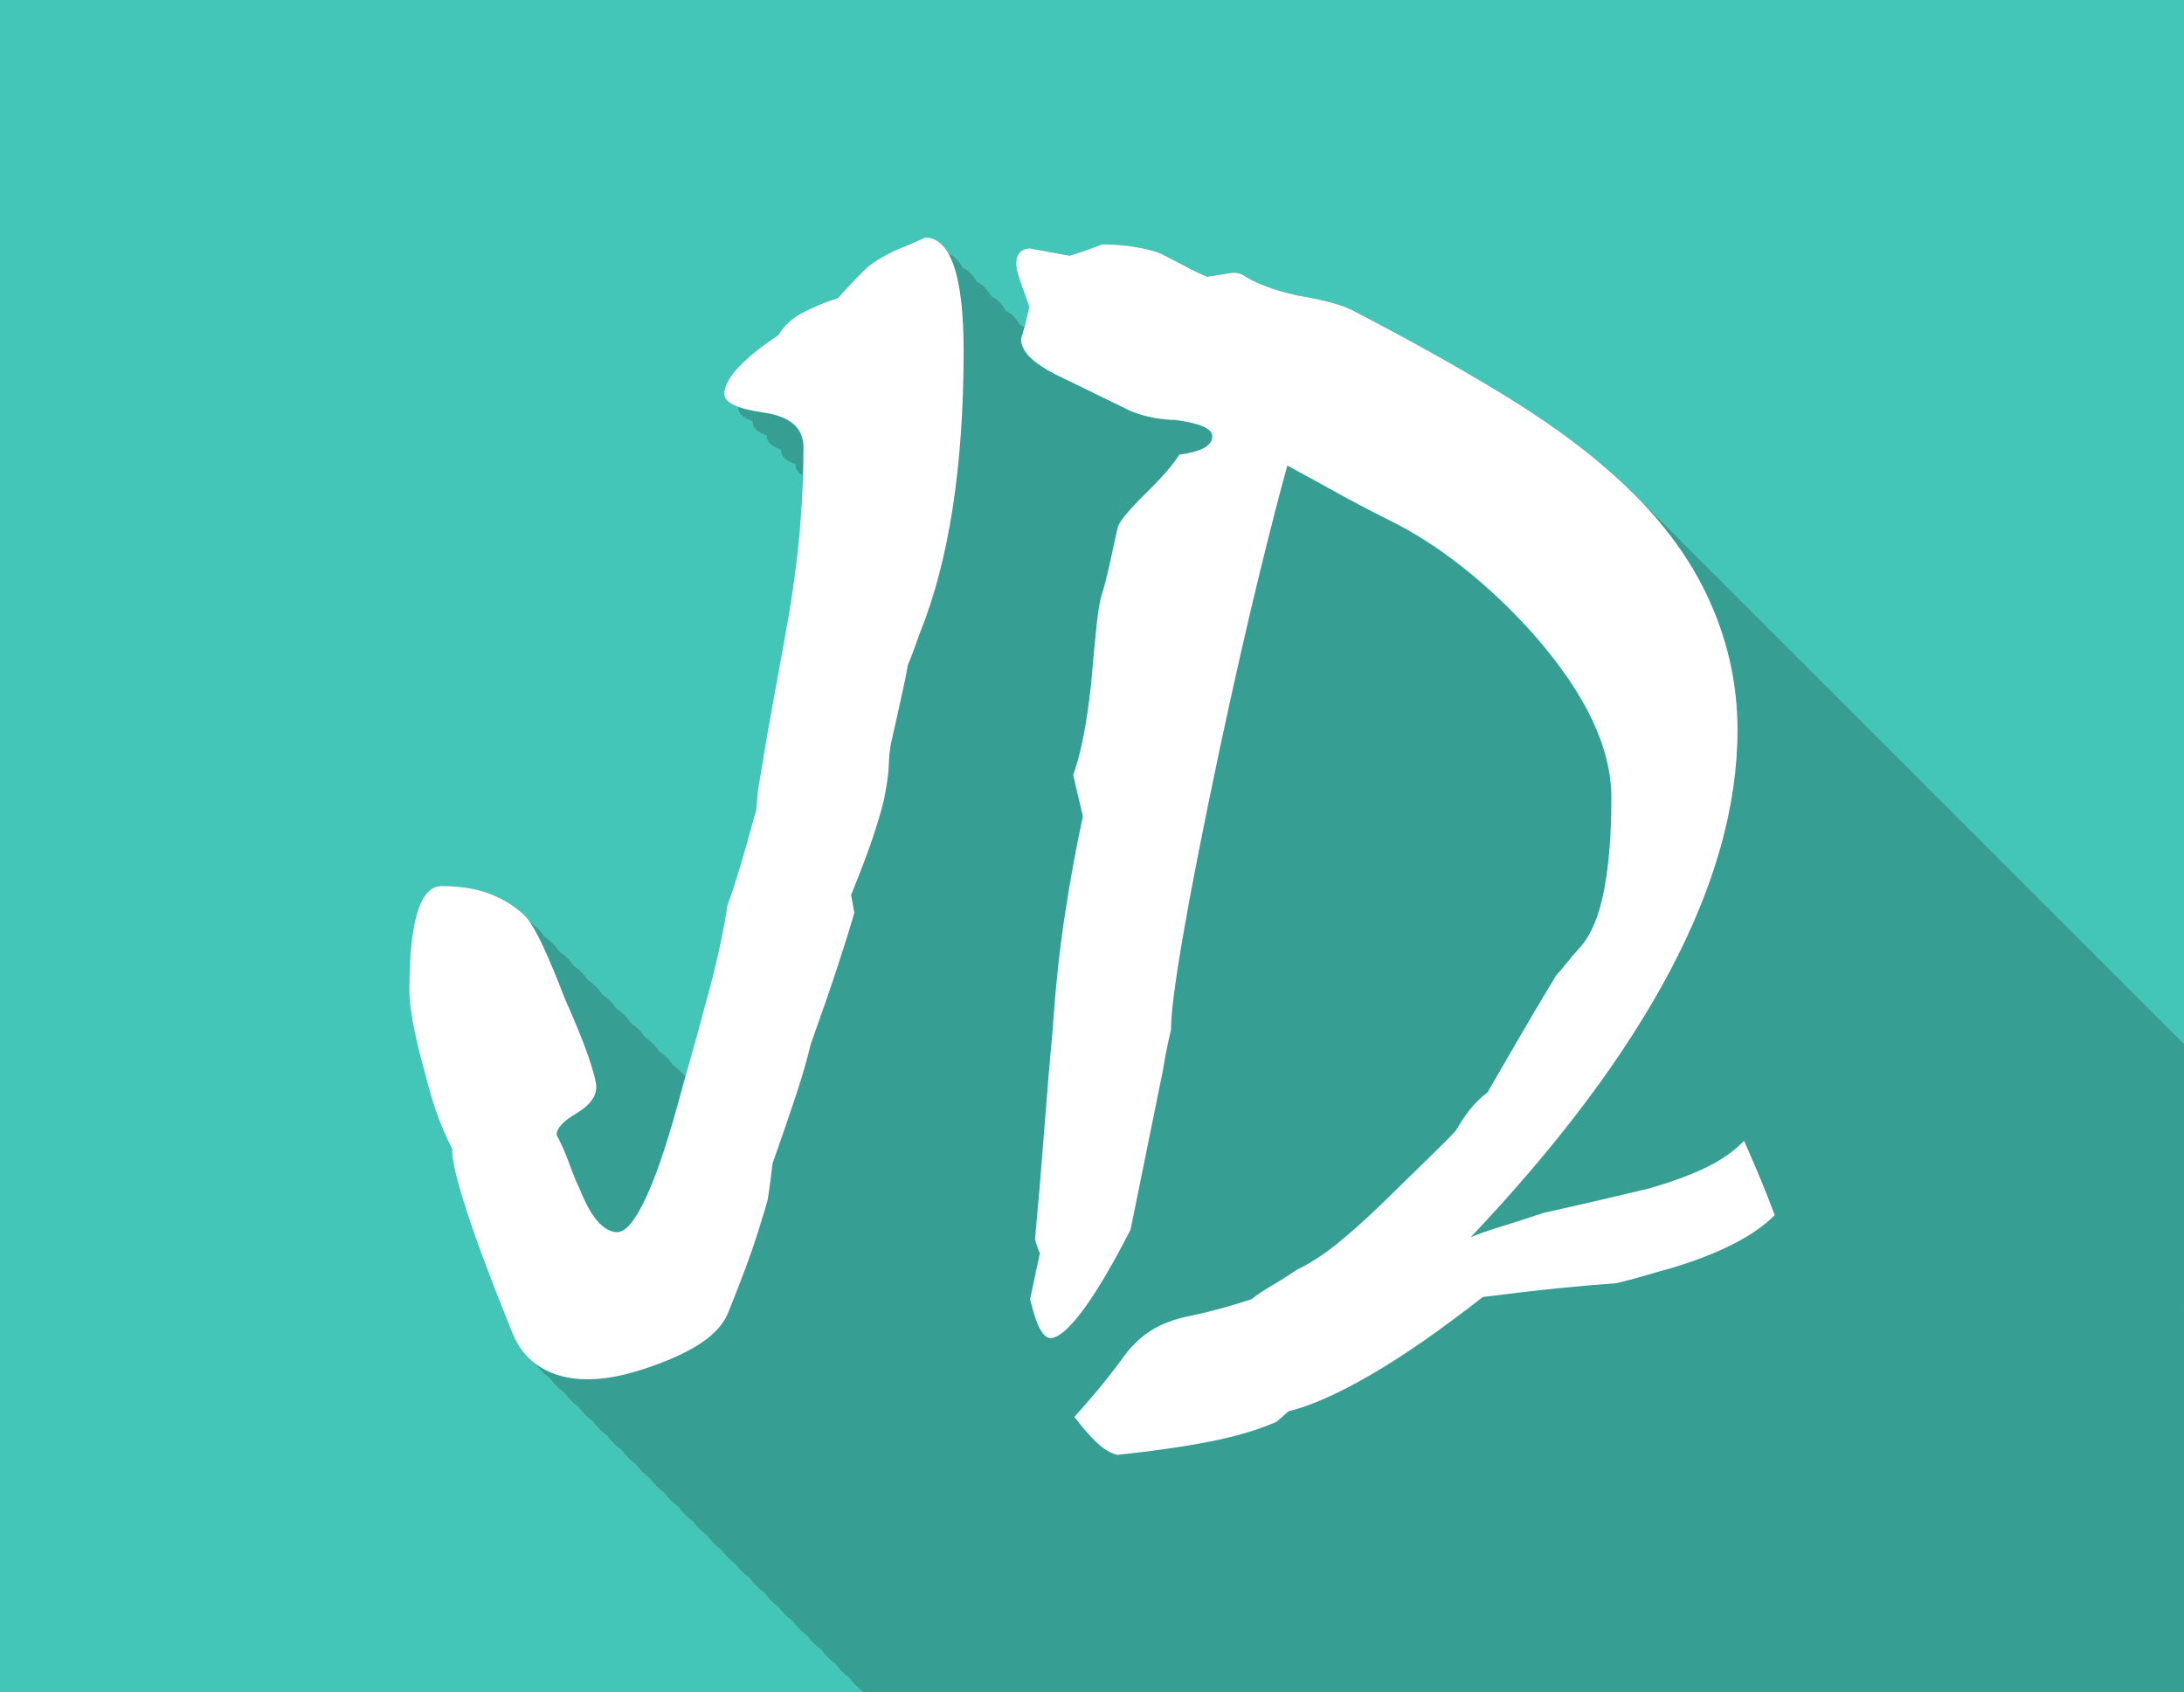 <?xml version="1.0" encoding="utf-8"?>
<!-- Generator: Adobe Illustrator 19.2.1, SVG Export Plug-In . SVG Version: 6.00 Build 0)  -->
<svg version="1.1" id="Layer_1" xmlns="http://www.w3.org/2000/svg" xmlns:xlink="http://www.w3.org/1999/xlink" x="0px" y="0px"
	 viewBox="0 0 547.324 424.176" style="enable-background:new 0 0 547.324 424.176;" xml:space="preserve">
<rect x="0" y="0" width="547.324" height="424.176" fill="#808080" stroke="none"/>
<style type="text/css">
	.st0{fill:#43C5B8;}
	.st1{opacity:0.2;}
	.st2{fill:#FFFFFF;}
</style>
<g>
	<g>
		<path class="st0" d="M213.014,420.6c-1.38-1.013-2.572-2.207-3.579-3.579c-1.38-1.013-2.572-2.207-3.579-3.579
			c-1.38-1.013-2.572-2.207-3.579-3.579c-1.38-1.013-2.572-2.207-3.579-3.579c-1.38-1.013-2.572-2.207-3.579-3.579
			c-1.38-1.013-2.572-2.207-3.579-3.579c-1.38-1.013-2.572-2.207-3.579-3.579c-1.38-1.013-2.572-2.207-3.579-3.579
			c-1.38-1.013-2.572-2.207-3.579-3.579c-1.38-1.013-2.572-2.207-3.579-3.579c-1.38-1.013-2.572-2.207-3.579-3.579
			c-1.38-1.013-2.572-2.207-3.579-3.579c-1.38-1.013-2.572-2.207-3.579-3.579c-1.38-1.013-2.572-2.207-3.579-3.579
			c-1.38-1.013-2.572-2.207-3.579-3.579c-1.38-1.013-2.572-2.207-3.579-3.579c-1.38-1.013-2.572-2.207-3.579-3.579
			c-1.38-1.013-2.572-2.207-3.579-3.579c-1.38-1.013-2.572-2.207-3.579-3.579c-1.38-1.013-2.572-2.207-3.579-3.579
			c-1.38-1.013-2.572-2.207-3.579-3.579c-1.38-1.013-2.572-2.207-3.579-3.579c-2.57-1.886-4.499-4.393-5.774-7.524
			c-5.269-12.971-9.154-23.338-11.653-31.109c-2.499-7.768-3.68-12.869-3.547-15.301c-0.674-1.216-1.653-3.375-2.938-6.485
			c-1.282-3.106-2.6-7.362-3.952-12.768c-1.349-4.864-2.331-8.983-2.939-12.362c-0.608-3.375-0.912-6.01-0.912-7.904
			c0-8.781,0.677-15.368,2.026-19.76c1.352-4.389,3.379-6.586,6.08-6.586c4.737,0,8.825,0.674,12.273,2.023
			c3.449,1.349,6.391,3.236,8.826,5.662c0.351,0.42,0.709,0.903,1.073,1.441c0.881,0.665,1.729,1.364,2.506,2.138
			c0.351,0.42,0.709,0.903,1.073,1.441c0.881,0.665,1.729,1.364,2.506,2.138c0.351,0.42,0.708,0.902,1.073,1.44
			c0.881,0.665,1.729,1.364,2.506,2.138c0.351,0.42,0.709,0.903,1.073,1.441c0.881,0.665,1.729,1.364,2.506,2.138
			c0.351,0.42,0.708,0.902,1.073,1.44c0.881,0.665,1.729,1.364,2.506,2.138c0.351,0.42,0.709,0.903,1.073,1.441
			c0.881,0.665,1.729,1.364,2.506,2.138c0.351,0.42,0.708,0.903,1.073,1.441c0.881,0.665,1.729,1.364,2.506,2.138
			c0.351,0.42,0.709,0.902,1.073,1.441c0.881,0.665,1.729,1.364,2.506,2.138c0.351,0.42,0.709,0.903,1.073,1.441
			c0.881,0.665,1.729,1.364,2.506,2.138c0.351,0.42,0.708,0.902,1.073,1.44c0.881,0.665,1.729,1.364,2.506,2.138
			c0.351,0.42,0.709,0.903,1.073,1.441c0.881,0.665,1.729,1.364,2.506,2.138c0.202,0.242,0.407,0.51,0.614,0.792
			c2.315-8.195,4.375-15.713,6.179-22.54c1.96-7.435,3.414-14.259,4.36-20.479c0.947-2.568,1.96-5.643,3.043-9.227
			c1.083-3.582,2.299-7.873,3.654-12.875c0.405-1.08,0.64-2.397,0.709-3.952c0.066-1.555,0.304-3.414,0.709-5.576
			c1.083-6.758,2.264-13.62,3.55-20.58s2.537-13.889,3.756-20.786c1.349-8.106,2.296-15.643,2.837-22.606
			c0.334-4.294,0.553-8.342,0.681-12.2c-1.22-0.705-1.835-1.52-1.835-2.449c0-0.11,0.017-0.225,0.025-0.337
			c-2.397-0.861-3.604-1.941-3.604-3.242c0-0.11,0.017-0.224,0.025-0.336c-2.397-0.861-3.604-1.941-3.604-3.242
			c0-0.11,0.017-0.225,0.025-0.337c-2.397-0.861-3.604-1.941-3.604-3.242c0-0.11,0.017-0.224,0.025-0.336
			c-2.397-0.861-3.604-1.941-3.604-3.242c0-0.11,0.017-0.224,0.025-0.336c-2.397-0.861-3.604-1.941-3.604-3.242
			c0-1.887,1.146-4.076,3.439-6.571c2.294-2.488,5.663-5.218,10.112-8.182c1.349-2.29,3.338-4.142,5.966-5.558
			c2.628-1.416,5.63-2.663,9.003-3.74c1.751-2.02,3.977-4.379,6.675-7.077c0.807-0.808,1.919-1.65,3.334-2.524
			c1.415-0.874,2.999-1.716,4.753-2.527c2.698-1.077,5.057-2.09,7.081-3.034c2.369,0,4.308,1.349,5.823,4.038
			c1.381,0.6,2.574,1.794,3.579,3.579c1.381,0.601,2.574,1.794,3.579,3.579c1.381,0.601,2.574,1.794,3.579,3.579
			c1.381,0.6,2.574,1.794,3.579,3.579c1.381,0.6,2.574,1.794,3.579,3.579c0.384,0.167,0.75,0.39,1.105,0.648
			c0.468-1.75,0.901-3.5,1.255-5.25c-0.957-2.701-1.745-4.931-2.359-6.688c-0.614-1.758-0.921-3.11-0.921-4.057
			c0-1.216,0.304-2.16,0.912-2.837c0.608-0.674,1.45-1.013,2.533-1.013c3.781,0.678,7.093,1.286,9.931,1.824
			c1.349-0.406,2.701-0.842,4.053-1.317c1.349-0.472,2.701-0.979,4.053-1.52c3.244,0,6.146,0.237,8.714,0.709
			c2.566,0.475,4.525,0.981,5.877,1.52c1.891,0.947,3.852,1.96,5.879,3.04c2.025,1.083,3.982,2.03,5.877,2.84
			c1.621-0.269,3.781-0.608,6.484-1.016c0.811,0,1.553,0.136,2.23,0.408c1.621,1.083,3.578,2.062,5.877,2.942
			c2.295,0.88,4.93,1.656,7.902,2.331c3.244,0.542,6.012,1.115,8.311,1.723c2.295,0.608,4.119,1.251,5.471,1.929
			c14.32,7.435,26.854,14.433,37.596,20.988c10.74,6.558,19.623,12.945,26.648,19.164c2.959,2.564,5.703,5.178,8.248,7.839
			c1.235,1.183,2.429,2.376,3.58,3.58c1.235,1.183,2.429,2.376,3.58,3.58c1.234,1.183,2.428,2.375,3.578,3.578
			c1.235,1.184,2.429,2.377,3.58,3.58c1.235,1.183,2.428,2.375,3.578,3.578c1.235,1.183,2.429,2.376,3.58,3.58
			c1.235,1.183,2.429,2.376,3.58,3.58c1.234,1.183,2.428,2.375,3.578,3.578c1.235,1.184,2.429,2.377,3.58,3.58
			c1.235,1.183,2.428,2.375,3.578,3.578c1.235,1.183,2.429,2.376,3.58,3.58c1.235,1.183,2.429,2.376,3.58,3.58
			c1.234,1.183,2.428,2.375,3.578,3.578c1.235,1.184,2.429,2.377,3.58,3.58c1.235,1.183,2.428,2.375,3.578,3.578
			c1.235,1.183,2.429,2.376,3.58,3.58c1.235,1.183,2.429,2.376,3.58,3.58c1.234,1.183,2.428,2.375,3.578,3.578
			c1.235,1.184,2.429,2.377,3.58,3.58c1.235,1.183,2.428,2.375,3.578,3.578c1.235,1.183,2.429,2.376,3.58,3.58
			c1.235,1.183,2.429,2.376,3.579,3.579c1.235,1.183,2.429,2.376,3.579,3.579c1.235,1.183,2.429,2.376,3.579,3.579
			c1.235,1.183,2.428,2.375,3.578,3.578c1.235,1.184,2.429,2.377,3.58,3.58c1.235,1.183,2.428,2.375,3.578,3.578
			c1.235,1.183,2.429,2.376,3.58,3.58c1.235,1.183,2.429,2.376,3.579,3.579c1.235,1.183,2.428,2.375,3.578,3.578
			c1.235,1.184,2.429,2.377,3.58,3.58c1.235,1.183,2.428,2.375,3.578,3.578c1.235,1.183,2.429,2.376,3.58,3.58
			c1.235,1.183,2.429,2.376,3.58,3.58c1.234,1.183,2.428,2.375,3.578,3.578c1.235,1.184,2.429,2.377,3.58,3.58
			c1.235,1.183,2.428,2.375,3.578,3.578c1.235,1.183,2.429,2.376,3.58,3.58c0.024,0.023,0.047,0.046,0.071,0.069V0H0v424.176h216.59
			C215.211,423.164,214.02,421.971,213.014,420.6z"/>
		<path class="st0" d="M547.324,261.739c-0.024-0.023-0.047-0.046-0.071-0.069c-1.151-1.203-2.344-2.396-3.58-3.58
			c-1.15-1.203-2.343-2.395-3.578-3.578c-1.151-1.203-2.345-2.396-3.58-3.58c-1.15-1.202-2.343-2.395-3.578-3.578
			c-1.151-1.203-2.344-2.396-3.58-3.58c-1.151-1.203-2.344-2.396-3.58-3.58c-1.15-1.203-2.343-2.395-3.578-3.578
			c-1.151-1.203-2.345-2.396-3.58-3.58c-1.15-1.203-2.343-2.395-3.578-3.578c-1.15-1.203-2.344-2.396-3.579-3.579
			c-1.151-1.203-2.344-2.396-3.58-3.58c-1.15-1.203-2.343-2.395-3.578-3.578c-1.151-1.203-2.345-2.396-3.58-3.58
			c-1.15-1.203-2.343-2.395-3.578-3.578c-1.15-1.203-2.344-2.396-3.579-3.579c-1.15-1.203-2.344-2.396-3.579-3.579
			c-1.15-1.203-2.344-2.396-3.579-3.579c-1.151-1.203-2.344-2.396-3.58-3.58c-1.15-1.203-2.343-2.395-3.578-3.578
			c-1.151-1.203-2.345-2.396-3.58-3.58c-1.15-1.202-2.343-2.395-3.578-3.578c-1.151-1.203-2.344-2.396-3.58-3.58
			c-1.151-1.203-2.344-2.396-3.58-3.58c-1.15-1.203-2.343-2.395-3.578-3.578c-1.151-1.203-2.345-2.396-3.58-3.58
			c-1.15-1.202-2.343-2.395-3.578-3.578c-1.151-1.203-2.344-2.396-3.58-3.58c-1.151-1.203-2.344-2.396-3.58-3.58
			c-1.15-1.203-2.343-2.395-3.578-3.578c-1.151-1.203-2.345-2.396-3.58-3.58c-1.15-1.202-2.343-2.395-3.578-3.578
			c-1.151-1.203-2.344-2.396-3.58-3.58c-1.151-1.203-2.344-2.396-3.58-3.58c-1.15-1.203-2.343-2.395-3.578-3.578
			c-1.151-1.203-2.345-2.396-3.58-3.58c-1.15-1.202-2.343-2.395-3.578-3.578c-1.151-1.203-2.344-2.396-3.58-3.58
			c-1.151-1.203-2.344-2.396-3.58-3.58c-2.545-2.661-5.289-5.275-8.248-7.839c-7.025-6.219-15.908-12.606-26.648-19.164
			c-10.742-6.555-23.276-13.553-37.596-20.988c-1.352-0.678-3.176-1.321-5.471-1.929c-2.299-0.608-5.067-1.181-8.311-1.723
			c-2.972-0.675-5.607-1.451-7.902-2.331c-2.299-0.88-4.256-1.859-5.877-2.942c-0.677-0.272-1.419-0.408-2.23-0.408
			c-2.703,0.408-4.863,0.747-6.484,1.016c-1.895-0.81-3.852-1.757-5.877-2.84c-2.027-1.08-3.988-2.093-5.879-3.04
			c-1.352-0.539-3.311-1.045-5.877-1.52c-2.568-0.472-5.47-0.709-8.714-0.709c-1.352,0.541-2.704,1.048-4.053,1.52
			c-1.352,0.475-2.704,0.911-4.053,1.317c-2.838-0.538-6.15-1.146-9.931-1.824c-1.083,0-1.925,0.339-2.533,1.013
			c-0.608,0.677-0.912,1.621-0.912,2.837c0,0.947,0.307,2.299,0.921,4.057c0.614,1.757,1.402,3.987,2.359,6.688
			c-0.355,1.75-0.787,3.5-1.255,5.25c-0.355-0.258-0.721-0.481-1.105-0.648c-1.005-1.785-2.198-2.978-3.579-3.579
			c-1.005-1.785-2.198-2.978-3.579-3.579c-1.005-1.785-2.198-2.978-3.579-3.579c-1.005-1.785-2.198-2.978-3.579-3.579
			c-1.005-1.785-2.198-2.979-3.579-3.579c-1.514-2.69-3.454-4.038-5.823-4.038c-2.024,0.944-4.383,1.957-7.081,3.034
			c-1.754,0.811-3.338,1.653-4.753,2.527c-1.415,0.874-2.527,1.716-3.334,2.524c-2.698,2.698-4.924,5.057-6.675,7.077
			c-3.373,1.077-6.375,2.324-9.003,3.74c-2.628,1.416-4.617,3.268-5.966,5.558c-4.449,2.964-7.818,5.694-10.112,8.182
			c-2.293,2.495-3.439,4.684-3.439,6.571c0,1.302,1.207,2.381,3.604,3.242c-0.008,0.112-0.025,0.227-0.025,0.336
			c0,1.301,1.207,2.381,3.604,3.242c-0.008,0.112-0.025,0.227-0.025,0.336c0,1.302,1.207,2.381,3.604,3.242
			c-0.008,0.112-0.025,0.227-0.025,0.337c0,1.301,1.207,2.381,3.604,3.242c-0.008,0.112-0.025,0.227-0.025,0.336
			c0,1.301,1.207,2.381,3.604,3.242c-0.008,0.112-0.025,0.227-0.025,0.337c0,0.929,0.614,1.744,1.835,2.449
			c-0.128,3.857-0.347,7.906-0.681,12.2c-0.541,6.963-1.488,14.5-2.837,22.606c-1.219,6.897-2.47,13.826-3.756,20.786
			s-2.467,13.822-3.55,20.58c-0.405,2.162-0.643,4.021-0.709,5.576c-0.069,1.555-0.304,2.872-0.709,3.952
			c-1.355,5.002-2.571,9.293-3.654,12.875c-1.083,3.584-2.096,6.659-3.043,9.227c-0.946,6.22-2.4,13.044-4.36,20.479
			c-1.804,6.828-3.864,14.346-6.179,22.54c-0.207-0.281-0.412-0.549-0.614-0.792c-0.777-0.774-1.625-1.474-2.506-2.138
			c-0.364-0.538-0.722-1.02-1.073-1.441c-0.777-0.774-1.625-1.474-2.506-2.138c-0.364-0.538-0.722-1.02-1.073-1.44
			c-0.777-0.774-1.625-1.474-2.506-2.138c-0.364-0.538-0.722-1.02-1.073-1.441c-0.777-0.774-1.625-1.474-2.506-2.138
			c-0.364-0.538-0.722-1.02-1.073-1.441c-0.777-0.774-1.625-1.474-2.506-2.138c-0.364-0.538-0.722-1.02-1.073-1.441
			c-0.777-0.774-1.625-1.474-2.506-2.138c-0.364-0.538-0.722-1.02-1.073-1.441c-0.777-0.774-1.625-1.474-2.506-2.138
			c-0.364-0.538-0.722-1.02-1.073-1.44c-0.777-0.774-1.625-1.474-2.506-2.138c-0.364-0.538-0.722-1.02-1.073-1.441
			c-0.777-0.774-1.625-1.474-2.506-2.138c-0.364-0.538-0.722-1.02-1.073-1.44c-0.777-0.774-1.625-1.474-2.506-2.138
			c-0.364-0.538-0.722-1.02-1.073-1.441c-0.777-0.774-1.625-1.474-2.506-2.138c-0.364-0.538-0.722-1.02-1.073-1.441
			c-2.435-2.426-5.377-4.313-8.826-5.662c-3.448-1.349-7.536-2.023-12.273-2.023c-2.701,0-4.728,2.197-6.08,6.586
			c-1.349,4.392-2.026,10.979-2.026,19.76c0,1.894,0.304,4.529,0.912,7.904c0.608,3.379,1.59,7.498,2.939,12.362
			c1.352,5.406,2.67,9.662,3.952,12.768c1.285,3.11,2.264,5.269,2.938,6.485c-0.133,2.432,1.048,7.533,3.547,15.301
			c2.499,7.771,6.384,18.138,11.653,31.109c1.275,3.132,3.203,5.638,5.774,7.524c1.007,1.372,2.199,2.566,3.579,3.579
			c1.007,1.372,2.199,2.566,3.579,3.579c1.007,1.372,2.199,2.566,3.579,3.579c1.007,1.372,2.199,2.566,3.579,3.579
			c1.007,1.372,2.199,2.566,3.579,3.579c1.007,1.372,2.199,2.566,3.579,3.579c1.007,1.372,2.199,2.566,3.579,3.579
			c1.007,1.372,2.199,2.566,3.579,3.579c1.007,1.372,2.199,2.566,3.579,3.579c1.007,1.372,2.199,2.566,3.579,3.579
			c1.007,1.372,2.199,2.566,3.579,3.579c1.007,1.372,2.199,2.566,3.579,3.579c1.007,1.372,2.199,2.566,3.579,3.579
			c1.007,1.372,2.199,2.566,3.579,3.579c1.007,1.372,2.199,2.566,3.579,3.579c1.007,1.372,2.199,2.566,3.579,3.579
			c1.007,1.372,2.199,2.566,3.579,3.579c1.007,1.372,2.199,2.566,3.579,3.579c1.007,1.372,2.199,2.566,3.579,3.579
			c1.007,1.372,2.199,2.566,3.579,3.579c1.007,1.372,2.199,2.566,3.579,3.579c1.007,1.372,2.199,2.566,3.579,3.579
			c1.006,1.371,2.197,2.564,3.576,3.576h330.734V261.739z"/>
		<path class="st1" d="M547.324,261.739c-0.024-0.023-0.047-0.046-0.071-0.069c-1.151-1.203-2.344-2.396-3.58-3.58
			c-1.15-1.203-2.343-2.395-3.578-3.578c-1.151-1.203-2.345-2.396-3.58-3.58c-1.15-1.202-2.343-2.395-3.578-3.578
			c-1.151-1.203-2.344-2.396-3.58-3.58c-1.151-1.203-2.344-2.396-3.58-3.58c-1.15-1.203-2.343-2.395-3.578-3.578
			c-1.151-1.203-2.345-2.396-3.58-3.58c-1.15-1.203-2.343-2.395-3.578-3.578c-1.15-1.203-2.344-2.396-3.579-3.579
			c-1.151-1.203-2.344-2.396-3.58-3.58c-1.15-1.203-2.343-2.395-3.578-3.578c-1.151-1.203-2.345-2.396-3.58-3.58
			c-1.15-1.203-2.343-2.395-3.578-3.578c-1.15-1.203-2.344-2.396-3.579-3.579c-1.15-1.203-2.344-2.396-3.579-3.579
			c-1.15-1.203-2.344-2.396-3.579-3.579c-1.151-1.203-2.344-2.396-3.58-3.58c-1.15-1.203-2.343-2.395-3.578-3.578
			c-1.151-1.203-2.345-2.396-3.58-3.58c-1.15-1.202-2.343-2.395-3.578-3.578c-1.151-1.203-2.344-2.396-3.58-3.58
			c-1.151-1.203-2.344-2.396-3.58-3.58c-1.15-1.203-2.343-2.395-3.578-3.578c-1.151-1.203-2.345-2.396-3.58-3.58
			c-1.15-1.202-2.343-2.395-3.578-3.578c-1.151-1.203-2.344-2.396-3.58-3.58c-1.151-1.203-2.344-2.396-3.58-3.58
			c-1.15-1.203-2.343-2.395-3.578-3.578c-1.151-1.203-2.345-2.396-3.58-3.58c-1.15-1.202-2.343-2.395-3.578-3.578
			c-1.151-1.203-2.344-2.396-3.58-3.58c-1.151-1.203-2.344-2.396-3.58-3.58c-1.15-1.203-2.343-2.395-3.578-3.578
			c-1.151-1.203-2.345-2.396-3.58-3.58c-1.15-1.202-2.343-2.395-3.578-3.578c-1.151-1.203-2.344-2.396-3.58-3.58
			c-1.151-1.203-2.344-2.396-3.58-3.58c-2.545-2.661-5.289-5.275-8.248-7.839c-7.025-6.219-15.908-12.606-26.648-19.164
			c-10.742-6.555-23.276-13.553-37.596-20.988c-1.352-0.678-3.176-1.321-5.471-1.929c-2.299-0.608-5.067-1.181-8.311-1.723
			c-2.972-0.675-5.607-1.451-7.902-2.331c-2.299-0.88-4.256-1.859-5.877-2.942c-0.677-0.272-1.419-0.408-2.23-0.408
			c-2.703,0.408-4.863,0.747-6.484,1.016c-1.895-0.81-3.852-1.757-5.877-2.84c-2.027-1.08-3.988-2.093-5.879-3.04
			c-1.352-0.539-3.311-1.045-5.877-1.52c-2.568-0.472-5.47-0.709-8.714-0.709c-1.352,0.541-2.704,1.048-4.053,1.52
			c-1.352,0.475-2.704,0.911-4.053,1.317c-2.838-0.538-6.15-1.146-9.931-1.824c-1.083,0-1.925,0.339-2.533,1.013
			c-0.608,0.677-0.912,1.621-0.912,2.837c0,0.947,0.307,2.299,0.921,4.057c0.614,1.757,1.402,3.987,2.359,6.688
			c-0.355,1.75-0.787,3.5-1.255,5.25c-0.355-0.258-0.721-0.481-1.105-0.648c-1.005-1.785-2.198-2.978-3.579-3.579
			c-1.005-1.785-2.198-2.978-3.579-3.579c-1.005-1.785-2.198-2.978-3.579-3.579c-1.005-1.785-2.198-2.978-3.579-3.579
			c-1.005-1.785-2.198-2.979-3.579-3.579c-1.514-2.69-3.454-4.038-5.823-4.038c-2.024,0.944-4.383,1.957-7.081,3.034
			c-1.754,0.811-3.338,1.653-4.753,2.527c-1.415,0.874-2.527,1.716-3.334,2.524c-2.698,2.698-4.924,5.057-6.675,7.077
			c-3.373,1.077-6.375,2.324-9.003,3.74c-2.628,1.416-4.617,3.268-5.966,5.558c-4.449,2.964-7.818,5.694-10.112,8.182
			c-2.293,2.495-3.439,4.684-3.439,6.571c0,1.302,1.207,2.381,3.604,3.242c-0.008,0.112-0.025,0.227-0.025,0.336
			c0,1.301,1.207,2.381,3.604,3.242c-0.008,0.112-0.025,0.227-0.025,0.336c0,1.302,1.207,2.381,3.604,3.242
			c-0.008,0.112-0.025,0.227-0.025,0.337c0,1.301,1.207,2.381,3.604,3.242c-0.008,0.112-0.025,0.227-0.025,0.336
			c0,1.301,1.207,2.381,3.604,3.242c-0.008,0.112-0.025,0.227-0.025,0.337c0,0.929,0.614,1.744,1.835,2.449
			c-0.128,3.857-0.347,7.906-0.681,12.2c-0.541,6.963-1.488,14.5-2.837,22.606c-1.219,6.897-2.47,13.826-3.756,20.786
			s-2.467,13.822-3.55,20.58c-0.405,2.162-0.643,4.021-0.709,5.576c-0.069,1.555-0.304,2.872-0.709,3.952
			c-1.355,5.002-2.571,9.293-3.654,12.875c-1.083,3.584-2.096,6.659-3.043,9.227c-0.946,6.22-2.4,13.044-4.36,20.479
			c-1.804,6.828-3.864,14.346-6.179,22.54c-0.207-0.281-0.412-0.549-0.614-0.792c-0.777-0.774-1.625-1.474-2.506-2.138
			c-0.364-0.538-0.722-1.02-1.073-1.441c-0.777-0.774-1.625-1.474-2.506-2.138c-0.364-0.538-0.722-1.02-1.073-1.44
			c-0.777-0.774-1.625-1.474-2.506-2.138c-0.364-0.538-0.722-1.02-1.073-1.441c-0.777-0.774-1.625-1.474-2.506-2.138
			c-0.364-0.538-0.722-1.02-1.073-1.441c-0.777-0.774-1.625-1.474-2.506-2.138c-0.364-0.538-0.722-1.02-1.073-1.441
			c-0.777-0.774-1.625-1.474-2.506-2.138c-0.364-0.538-0.722-1.02-1.073-1.441c-0.777-0.774-1.625-1.474-2.506-2.138
			c-0.364-0.538-0.722-1.02-1.073-1.44c-0.777-0.774-1.625-1.474-2.506-2.138c-0.364-0.538-0.722-1.02-1.073-1.441
			c-0.777-0.774-1.625-1.474-2.506-2.138c-0.364-0.538-0.722-1.02-1.073-1.44c-0.777-0.774-1.625-1.474-2.506-2.138
			c-0.364-0.538-0.722-1.02-1.073-1.441c-0.777-0.774-1.625-1.474-2.506-2.138c-0.364-0.538-0.722-1.02-1.073-1.441
			c-2.435-2.426-5.377-4.313-8.826-5.662c-3.448-1.349-7.536-2.023-12.273-2.023c-2.701,0-4.728,2.197-6.08,6.586
			c-1.349,4.392-2.026,10.979-2.026,19.76c0,1.894,0.304,4.529,0.912,7.904c0.608,3.379,1.59,7.498,2.939,12.362
			c1.352,5.406,2.67,9.662,3.952,12.768c1.285,3.11,2.264,5.269,2.938,6.485c-0.133,2.432,1.048,7.533,3.547,15.301
			c2.499,7.771,6.384,18.138,11.653,31.109c1.275,3.132,3.203,5.638,5.774,7.524c1.007,1.372,2.199,2.566,3.579,3.579
			c1.007,1.372,2.199,2.566,3.579,3.579c1.007,1.372,2.199,2.566,3.579,3.579c1.007,1.372,2.199,2.566,3.579,3.579
			c1.007,1.372,2.199,2.566,3.579,3.579c1.007,1.372,2.199,2.566,3.579,3.579c1.007,1.372,2.199,2.566,3.579,3.579
			c1.007,1.372,2.199,2.566,3.579,3.579c1.007,1.372,2.199,2.566,3.579,3.579c1.007,1.372,2.199,2.566,3.579,3.579
			c1.007,1.372,2.199,2.566,3.579,3.579c1.007,1.372,2.199,2.566,3.579,3.579c1.007,1.372,2.199,2.566,3.579,3.579
			c1.007,1.372,2.199,2.566,3.579,3.579c1.007,1.372,2.199,2.566,3.579,3.579c1.007,1.372,2.199,2.566,3.579,3.579
			c1.007,1.372,2.199,2.566,3.579,3.579c1.007,1.372,2.199,2.566,3.579,3.579c1.007,1.372,2.199,2.566,3.579,3.579
			c1.007,1.372,2.199,2.566,3.579,3.579c1.007,1.372,2.199,2.566,3.579,3.579c1.007,1.372,2.199,2.566,3.579,3.579
			c1.006,1.371,2.197,2.564,3.576,3.576h330.734V261.739z"/>
	</g>
	<g>
		<path class="st2" d="M195.05,83.992c1.349-2.29,3.338-4.142,5.966-5.558s5.63-2.663,9.003-3.74
			c1.751-2.02,3.977-4.379,6.675-7.077c0.807-0.808,1.919-1.65,3.334-2.524c1.415-0.874,2.999-1.716,4.753-2.527
			c2.698-1.077,5.057-2.09,7.081-3.034c3.141,0,5.529,2.365,7.169,7.093c1.637,4.731,2.458,11.824,2.458,21.279
			c0,14.459-0.915,27.597-2.739,39.418c-1.827,11.824-4.566,22.261-8.217,31.312c-0.405,1.083-0.845,2.299-1.317,3.648
			c-0.475,1.352-1.048,2.837-1.726,4.458c-0.405,2.432-0.982,5.27-1.726,8.512c-0.744,3.242-1.589,7.026-2.533,11.349
			c-0.272,1.488-0.44,3.211-0.506,5.167c-0.07,1.96-0.374,4.357-0.916,7.195c-0.272,1.757-1.083,4.763-2.435,9.019
			s-3.382,9.696-6.086,16.314l0.813,4.458c-1.083,3.784-2.54,8.445-4.363,13.983c-1.827,5.542-4.025,11.891-6.593,19.051
			c-0.811,3.515-2.03,7.736-3.651,12.666c-1.625,4.934-3.584,10.64-5.883,17.125c-0.406,3.515-0.814,6.555-1.219,9.12
			c-0.272,1.083-1.149,3.987-2.638,8.714c-1.488,4.731-3.92,11.283-7.302,19.658c-0.95,2.299-2.673,4.427-5.174,6.384
			c-2.502,1.96-5.918,3.819-10.244,5.573c-3.654,1.488-7.138,2.634-10.45,3.445s-6.457,1.216-9.434,1.216
			c-4.458,0-8.309-0.979-11.552-2.938c-3.242-1.957-5.608-4.763-7.093-8.411c-5.269-12.971-9.154-23.338-11.653-31.109
			c-2.499-7.768-3.68-12.869-3.547-15.301c-0.674-1.216-1.653-3.375-2.938-6.485c-1.282-3.106-2.6-7.362-3.952-12.768
			c-1.349-4.864-2.331-8.983-2.939-12.362c-0.608-3.375-0.912-6.01-0.912-7.904c0-8.781,0.677-15.368,2.026-19.76
			c1.352-4.389,3.379-6.586,6.08-6.586c4.737,0,8.825,0.674,12.273,2.023c3.449,1.349,6.391,3.236,8.826,5.662
			c1.352,1.621,2.806,4.116,4.363,7.486c1.555,3.369,3.347,7.685,5.377,12.942c2.705,6.067,4.699,10.991,5.985,14.766
			s1.929,6.27,1.929,7.483c0,2.438-1.659,4.642-4.972,6.605c-3.315,1.963-4.972,3.759-4.972,5.386
			c1.216,2.306,2.264,4.674,3.145,7.112c0.88,2.438,1.792,4.674,2.739,6.707c1.488,3.661,3.008,6.336,4.566,8.027
			c1.555,1.694,3.145,2.54,4.769,2.54c2.163,0,4.63-3.04,7.404-9.123s5.782-15.276,9.028-27.578
			c2.571-9.056,4.835-17.299,6.799-24.734c1.96-7.435,3.414-14.259,4.36-20.479c0.947-2.568,1.96-5.643,3.043-9.227
			c1.083-3.582,2.299-7.873,3.654-12.875c0.405-1.08,0.64-2.397,0.709-3.952c0.066-1.555,0.304-3.414,0.709-5.576
			c1.083-6.758,2.264-13.62,3.55-20.58s2.537-13.889,3.756-20.786c1.349-8.106,2.296-15.643,2.837-22.606
			c0.542-6.96,0.813-13.347,0.813-19.161c0-4.864-3.312-7.771-9.93-8.717c-6.622-0.947-9.931-2.502-9.931-4.665
			c0-1.887,1.146-4.076,3.439-6.571C187.232,89.686,190.601,86.956,195.05,83.992z"/>
		<path class="st2" d="M437.059,285.908c2.969,6.622,5.537,12.837,7.701,18.645c-2.705,2.71-6.283,5.181-10.742,7.413
			c-4.459,2.235-9.66,4.23-15.605,5.988c-1.621,0.409-3.545,0.95-5.775,1.628c-2.229,0.678-4.762,1.352-7.6,2.03
			c-3.92,0.272-8.613,0.678-14.086,1.219c-5.471,0.542-11.924,1.286-19.354,2.232c-10.539,8.258-19.896,14.759-28.068,19.497
			c-8.176,4.734-15.033,7.78-20.57,9.136l-3.041,2.638c-4.594,2.026-10.168,3.68-16.719,4.965
			c-6.555,1.283-14.287,2.397-23.205,3.345c-1.622-0.405-3.278-1.388-4.966-2.938c-1.691-1.556-3.616-3.75-5.776-6.587
			c1.349-1.495,3.04-3.433,5.066-5.805c2.027-2.378,4.256-5.193,6.689-8.455c2.025-2.986,4.424-5.393,7.193-7.22
			c2.768-1.824,6.314-3.145,10.641-3.955c4.459-0.944,9.389-2.296,14.795-4.054c1.348-1.08,3.004-2.194,4.965-3.344
			c1.957-1.146,4.154-2.533,6.586-4.155c3.107-1.485,6.35-3.578,9.729-6.282c3.375-2.701,7.094-6.01,11.146-9.931
			c5.402-5.269,9.729-9.49,12.971-12.667c3.242-3.173,5.199-5.168,5.877-5.979c1.08-1.89,2.229-3.613,3.445-5.168
			c1.215-1.551,2.701-3.005,4.459-4.357c1.891-3.243,4.256-7.328,7.092-12.261c2.838-4.931,6.213-10.64,10.135-17.125
			c0.674-0.674,1.52-1.653,2.533-2.938c1.012-1.283,2.193-2.667,3.545-4.155c2.701-3.106,4.662-7.834,5.879-14.187
			c1.215-6.349,1.822-14.05,1.822-23.104c0-6.213-1.586-12.698-4.758-19.456c-3.174-6.754-8.068-13.914-14.682-21.482
			c-5.535-6.213-11.408-11.786-17.619-16.72c-6.209-4.93-12.484-8.949-18.832-12.058c-4.859-2.432-9.416-4.829-13.666-7.195
			c-4.254-2.362-8.135-4.49-11.645-6.384c-1.891,6.757-4.287,16.08-7.191,27.967c-2.902,11.891-6.178,26.346-9.822,43.37
			c-4.053,19.187-7.09,34.655-9.117,46.41c-2.025,11.754-3.035,19.659-3.035,23.712c-0.812,3.378-1.486,6.757-2.023,10.133
			l-8.104,39.925c-4.726,9.189-8.779,16.01-12.155,20.469s-6.01,6.688-7.897,6.688c-0.957,0-1.846-0.776-2.667-2.331
			c-0.82-1.555-1.64-4.021-2.46-7.4l2.46-11.558c-0.412-0.811-0.82-1.957-1.229-3.445c0.817-8.784,1.571-17.673,2.255-26.66
			s1.431-17.942,2.248-26.862c0.675-10,1.688-19.396,3.04-28.18c1.349-8.784,2.837-16.897,4.458-24.332l-2.432-10.339
			c0.943-2.565,1.789-5.741,2.533-9.528c0.741-3.784,1.384-8.109,1.925-12.974c0.538-6.219,1.013-11.254,1.418-15.104
			s0.877-6.52,1.418-8.008c0.539-1.757,1.115-3.987,1.723-6.691c0.608-2.701,1.318-5.944,2.129-9.731
			c0.404-1.485,2.768-4.357,7.094-8.617c4.322-4.256,7.092-7.467,8.309-9.629c2.838-0.405,4.93-0.979,6.283-1.723
			c1.348-0.744,2.025-1.726,2.025-2.942c0-0.944-0.779-1.754-2.33-2.432c-1.555-0.674-3.885-1.216-6.992-1.621
			c-1.488,0-3.211-0.168-5.168-0.507c-1.959-0.335-3.951-0.912-5.979-1.726l-16.619-8.11c-3.528-1.621-6.216-3.243-8.059-4.864
			c-1.846-1.622-2.768-3.309-2.768-5.07c0.817-2.701,1.501-5.405,2.049-8.109c-0.957-2.701-1.745-4.931-2.359-6.688
			c-0.614-1.758-0.921-3.11-0.921-4.057c0-1.216,0.304-2.16,0.912-2.837c0.608-0.674,1.45-1.013,2.533-1.013
			c3.781,0.678,7.093,1.286,9.931,1.824c1.349-0.406,2.701-0.842,4.053-1.317c1.349-0.472,2.701-0.979,4.053-1.52
			c3.244,0,6.146,0.237,8.714,0.709c2.566,0.475,4.525,0.981,5.877,1.52c1.891,0.947,3.852,1.96,5.879,3.04
			c2.025,1.083,3.982,2.03,5.877,2.84c1.621-0.269,3.781-0.608,6.484-1.016c0.811,0,1.553,0.136,2.23,0.408
			c1.621,1.083,3.578,2.062,5.877,2.942c2.295,0.88,4.93,1.656,7.902,2.331c3.244,0.542,6.012,1.115,8.311,1.723
			c2.295,0.608,4.119,1.251,5.471,1.929c14.32,7.435,26.854,14.433,37.596,20.988c10.74,6.558,19.623,12.945,26.648,19.164
			c11.078,9.601,19.254,19.88,24.523,30.83s7.904,22.375,7.904,34.272c0,18.93-5.609,39.006-16.822,60.232
			c-11.215,21.229-27.9,43.538-50.057,66.926c1.891-0.811,4.389-1.691,7.498-2.641c3.105-0.95,6.688-2.103,10.74-3.458
			c8.512-1.894,17.293-3.926,26.348-6.096c5.674-1.624,10.469-3.385,14.389-5.282C431.45,290.721,434.626,288.485,437.059,285.908z"
			/>
	</g>
</g>
</svg>
